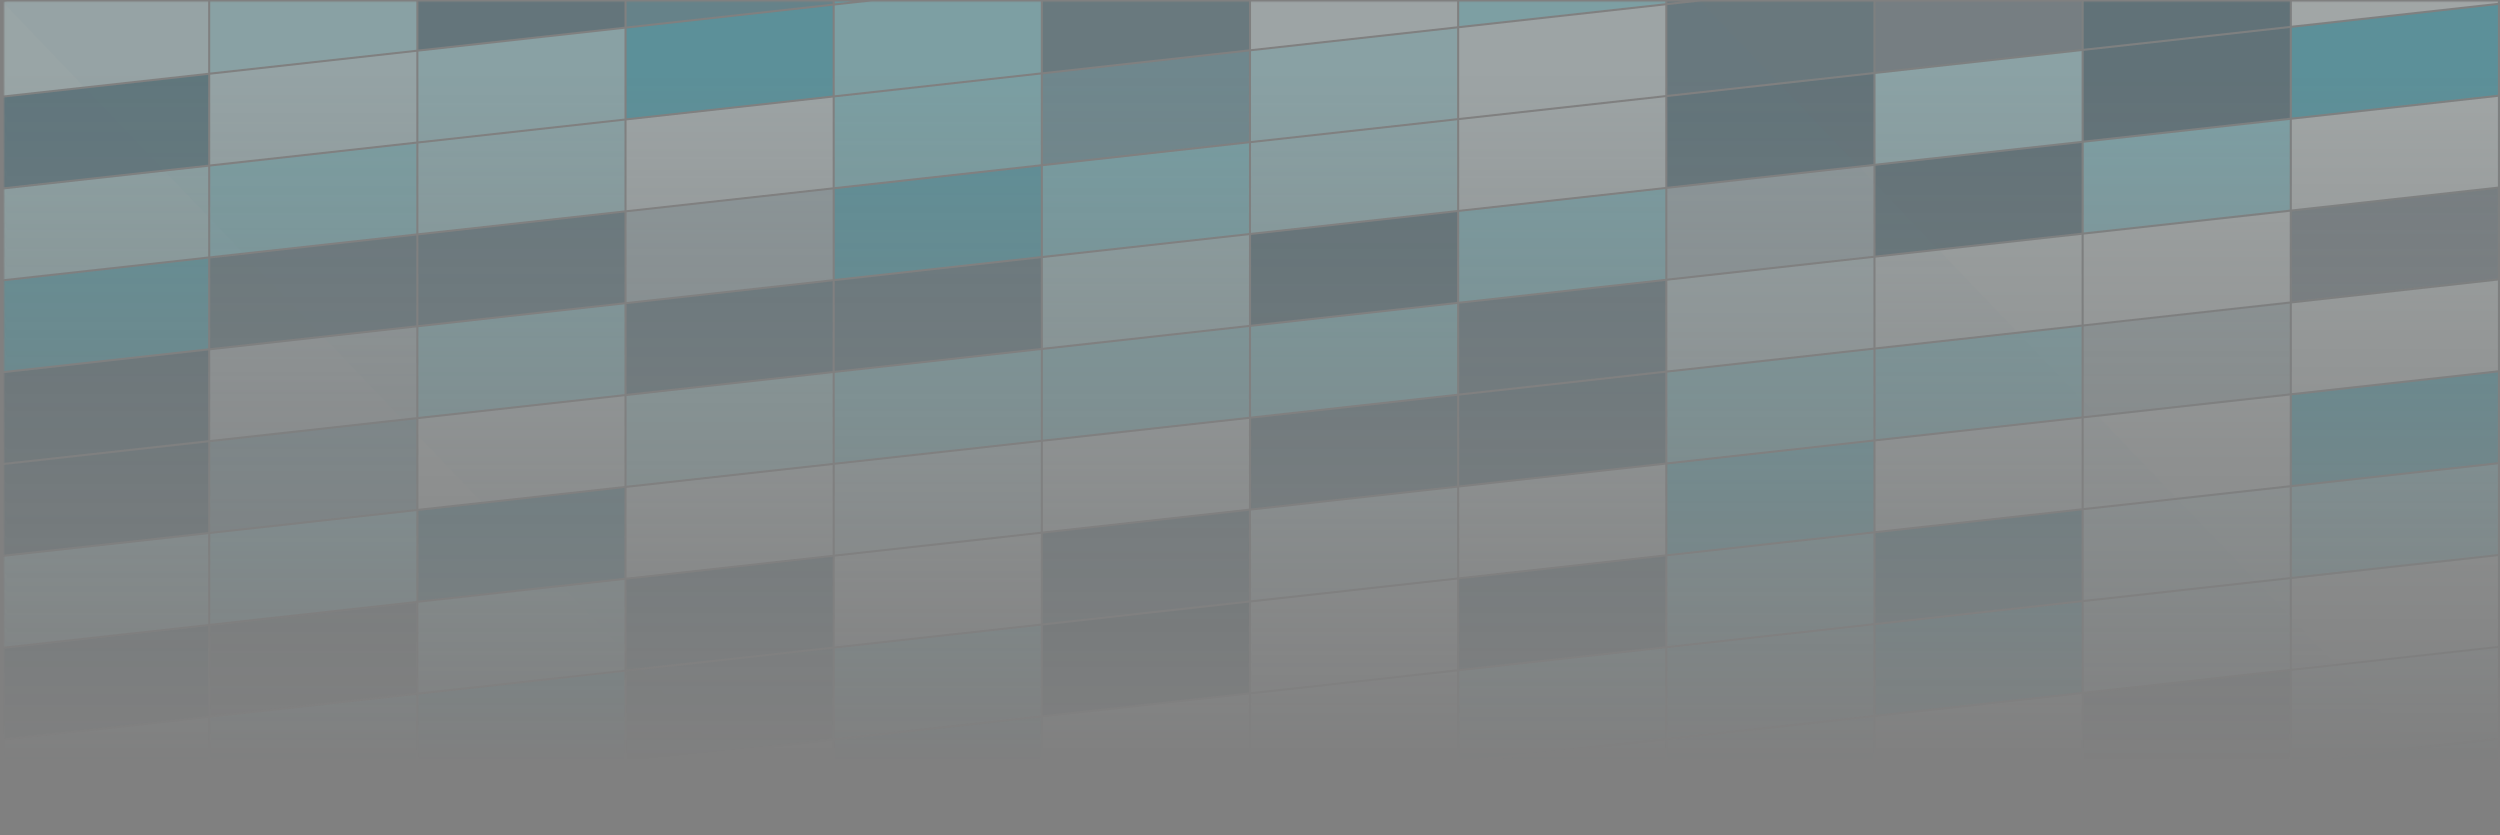 <svg viewBox="0 0 1201 401.17" xmlns="http://www.w3.org/2000/svg" xmlns:xlink="http://www.w3.org/1999/xlink"><rect x="0" y="0" width="1201" height="401.17" fill="#808080" stroke="none"/><linearGradient id="a" gradientUnits="userSpaceOnUse" x1="602.01" x2="602.01" y1="34.62" y2="366.89"><stop offset="0" stop-color="#fff"/><stop offset="1" stop-color="#231f20" stop-opacity="0"/></linearGradient><mask id="b" height="401.17" maskUnits="userSpaceOnUse" width="1202.01" x="0" y="0"><path d="m2.01.3h1200v400h-1200z" fill="url(#a)"/></mask><g fill="none" mask="url(#b)"><g fill="none" opacity=".3"><path d="m201 244.43 99-10.96v-43.13l-99 10.97z" fill="#edfeff"/><path d="m201 156.17 99-10.96v-43.13l-99 10.97z" fill="#2b5e71"/><path d="m201 200.3 99-10.96v-43.13l-99 10.97z" fill="#84ecfa"/><path d="m301 365.74 99-10.96v-43.13l-99 10.97z" fill="#2d6073"/><path d="m201 288.56 99-10.97v-43.12l-99 10.97z" fill="#0e7490"/><path d="m201 67.91 99-10.96v-43.13l-99 10.97z" fill="#a5f3fc"/><path d="m101 255.51 99-10.97v-43.12l-99 10.97z" fill="#6eacbc"/><path d="m201 376.82 99-10.97v-43.12l-99 10.97z" fill="#22d3ee"/><path d="m101 167.25 99-10.97v-43.12l-99 10.97z" fill="#2d6073"/><path d="m101 211.38 99-10.97v-43.12l-99 10.97z" fill="#c5dee4"/><path d="m201 332.69 99-10.97v-43.12l-99 10.97z" fill="#a5f3fc"/><path d="m101 123.12 99-10.97v-43.12l-99 10.97z" fill="#76eafa"/><path d="m101 78.99 99-10.97v-43.12l-99 10.97z" fill="#cffafe"/><path d="m301 321.61 99-10.96v-43.13l-99 10.97z" fill="#22576b"/><path d="m201 112.04 99-10.96v-43.13l-99 10.97z" fill="#a5f3fc"/><path d="m401 266.41 99-10.97v-43.12l-99 10.96z" fill="#d2fafe"/><path d="m401 354.67 99-10.97v-43.12l-99 10.96z" fill="#76eafa"/><path d="m401 222.28 99-10.97v-43.12l-99 10.96z" fill="#7cebfa"/><path d="m301 277.48 99-10.96v-43.13l-99 10.97z" fill="#edfeff"/><path d="m401 89.89 99-10.97v-43.12l-99 10.97z" fill="#76eafa"/><path d="m401 134.02 99-10.97v-43.12l-99 10.97z" fill="#06b6d4"/><path d="m401 310.54 99-10.97v-43.12l-99 10.96z" fill="#ecfeff"/><path d="m301 145.1 99-10.97v-43.12l-99 10.96z" fill="#b2d3db"/><path d="m301 189.23 99-10.97v-43.12l-99 10.96z" fill="#2b5e71"/><path d="m401 398.79 99-10.96v-43.12l-99 10.96z" fill="#22d3ee"/><path d="m301 233.35 99-10.96v-43.12l-99 10.96z" fill="#aef4fc"/><path d="m301 56.84 99-10.97v-43.12l-99 10.96z" fill="#06b6d4"/><path d="m301 100.97 99-10.97v-43.12l-99 10.96z" fill="#edfeff"/><path d="m700 12.64v-11.96h-99v22.93z" fill="#edfeff"/><path d="m401 45.76 99-10.97v-34.11h-81.36l-17.64 1.96z" fill="#7cebfa"/><path d="m600 23.72v-23.04h-99v34z" fill="#346577"/><path d="m501 387.72 99-10.97v-43.12l-99 10.97z" fill="#edfeff"/><path d="m409.56.68h-8.56v.95z" fill="#22d3ee"/><path d="m200 23.9v-23.22h-99v34.18z" fill="#a5f3fc"/><path d="m400 1.74v-1.06h-99v12.03z" fill="#2b859d"/><path d="m300 12.82v-12.14h-99v23.1z" fill="#24596c"/><path d="m800 1.56v-.88h-99v11.85z" fill="#7cebfa"/><path d="m1 45.94 99-10.97v-34.29h-96.63l-2.37.26z" fill="#d3fafe"/><path d="m1000 23.54v-22.86h-99v33.82z" fill="#5e7a85"/><path d="m1200 1.38v-.7h-99v11.67z" fill="#edfeff"/><path d="m1100 12.46v-11.78h-99v22.75z" fill="#185065"/><path d="m801 45.58 99-10.96v-33.94h-82.96l-16.04 1.78z" fill="#326376"/><path d="m807.95.68h-6.95v.77z" fill="#346577"/><path d="m1 178.33 99-10.97v-43.12l-99 10.96z" fill="#0db8d5"/><path d="m1 134.2 99-10.97v-43.12l-99 10.96z" fill="#aef4fc"/><path d="m101 299.64 99-10.97v-43.12l-99 10.96z" fill="#84ecfa"/><path d="m1 90.07 99-10.97v-43.12l-99 10.96z" fill="#155e75"/><path d="m101 343.77 99-10.97v-43.12l-99 10.96z" fill="#4b6a76"/><path d="m1 222.46 99-10.97v-43.12l-99 10.96z" fill="#185065"/><path d="m101 387.9 99-10.97v-43.12l-99 10.96z" fill="#76eafa"/><path d="m1 266.58 99-10.96v-43.12l-99 10.96z" fill="#185065"/><path d="m1200 355.43-99 10.96v34.29h-1v-34.18l-99 10.97v23.21h-1v-23.1l-99 10.97v12.13h-1v-12.02l-99 10.96v1.06h-1v-.95l-8.56.95h404.42l4.14-.46z" fill="#67e8f9"/><path d="m1 398.97 99-10.96v-43.13l-99 10.97z" fill="#d3fafe"/><path d="m400 355.78-99 10.97v33.93h-1v-33.82l-99 10.97v22.85h-1v-22.74l-99 10.96v11.78h-1v-11.67l-99 10.97v.7h-.5 383.46l16.04-1.77z" fill="#ecfeff"/><path d="m800 355.6-99 10.97v34.11h-1v-34l-99 10.97v23.03h-1v-22.92l-99 10.96v11.96h-1v-11.84l-99 10.96v.88h-1v-.77l-6.95.77h389.3l17.65-1.95z" fill="#d6fbfe"/><path d="m1 310.71 99-10.96v-43.12l-99 10.96z" fill="#a5f3fc"/><path d="m1 354.84 99-10.96v-43.13l-99 10.97z" fill="#1d5368"/><path d="m401 178.15 99-10.97v-43.12l-99 10.96z" fill="#2b5e71"/><path d="m901 122.76 99-10.96v-43.13l-99 10.97z" fill="#185065"/><path d="m901 78.63 99-10.96v-43.13l-99 10.97z" fill="#a5f3fc"/><path d="m901 166.89 99-10.96v-43.13l-99 10.97z" fill="#ecfeff"/><path d="m901 211.02 99-10.96v-43.13l-99 10.97z" fill="#6fe9f9"/><path d="m1001 332.33 99-10.96v-43.13l-99 10.97z" fill="#cffafe"/><path d="m801 177.97 99-10.97v-43.12l-99 10.97z" fill="#d6fbfe"/><path d="m901 299.28 99-10.97v-43.12l-99 10.97z" fill="#0e7490"/><path d="m901 387.54 99-10.97v-43.12l-99 10.97z" fill="#edfeff"/><path d="m801 89.71 99-10.96v-43.13l-99 10.97z" fill="#1d5368"/><path d="m801 133.84 99-10.97v-43.12l-99 10.97z" fill="#b2d3db"/><path d="m901 255.15 99-10.96v-43.13l-99 10.97z" fill="#edfeff"/><path d="m1001 288.2 99-10.96v-43.13l-99 10.97z" fill="#d2fafe"/><path d="m901 343.41 99-10.97v-43.12l-99 10.97z" fill="#0db8d5"/><path d="m1001 376.46 99-10.96v-43.13l-99 10.97z" fill="#5e7a85"/><path d="m1101 188.87 99-10.97v-43.12l-99 10.97z" fill="#edfeff"/><path d="m1001 244.07 99-10.96v-43.12l-99 10.96z" fill="#edfeff"/><path d="m1101 233 99-10.97v-43.12l-99 10.97z" fill="#06b6d4"/><path d="m1101 56.48 99-10.97v-43.12l-99 10.97z" fill="#06b6d4"/><path d="m1101 277.13 99-10.97v-43.12l-99 10.96z" fill="#7cebfa"/><path d="m1101 100.61 99-10.97v-43.12l-99 10.97z" fill="#edfeff"/><path d="m1101 144.74 99-10.97v-43.12l-99 10.97z" fill="#5e7a85"/><path d="m1001 111.69 99-10.97v-43.12l-99 10.96z" fill="#76eafa"/><path d="m1001 155.82 99-10.97v-43.12l-99 10.96z" fill="#edfeff"/><path d="m1001 199.95 99-10.97v-43.12l-99 10.96z" fill="#b2d3db"/><path d="m1101 365.39 99-10.97v-43.12l-99 10.96z" fill="#d3fafe"/><path d="m1001 67.56 99-10.97v-43.12l-99 10.96z" fill="#185065"/><path d="m1101 321.26 99-10.97v-43.12l-99 10.96z" fill="#edfeff"/><path d="m501 167.07 99-10.97v-43.12l-99 10.97z" fill="#b6f5fd"/><path d="m601 288.38 99-10.96v-43.13l-99 10.97z" fill="#d6fbfe"/><path d="m601 244.25 99-10.96v-43.13l-99 10.97z" fill="#2b5e71"/><path d="m601 332.51 99-10.96v-43.13l-99 10.97z" fill="#edfeff"/><path d="m601 155.99 99-10.96v-43.12l-99 10.96z" fill="#164e63"/><path d="m601 200.12 99-10.96v-43.13l-99 10.97z" fill="#76eafa"/><path d="m601 376.64 99-10.97v-43.12l-99 10.97z" fill="#edfeff"/><path d="m501 255.33 99-10.97v-43.12l-99 10.97z" fill="#ecfeff"/><path d="m601 111.86 99-10.96v-43.12l-99 10.96z" fill="#a5f3fc"/><path d="m801 222.1 99-10.97v-43.12l-99 10.97z" fill="#76eafa"/><path d="m501 78.81 99-10.96v-43.13l-99 10.97z" fill="#4a97ac"/><path d="m501 211.2 99-10.97v-43.12l-99 10.97z" fill="#7cebfa"/><path d="m501 122.94 99-10.96v-43.13l-99 10.97z" fill="#67e8f9"/><path d="m501 343.59 99-10.97v-43.12l-99 10.97z" fill="#083344"/><path d="m501 299.46 99-10.97v-43.12l-99 10.97z" fill="#295c6f"/><path d="m801 398.62 99-10.97v-43.12l-99 10.96z" fill="#84ecfa"/><path d="m701 56.66 99-10.97v-43.12l-99 10.97z" fill="#edfeff"/><path d="m701 144.92 99-10.97v-43.12l-99 10.96z" fill="#6fe9f9"/><path d="m701 100.79 99-10.97v-43.12l-99 10.97z" fill="#ecfeff"/><path d="m801 354.49 99-10.97v-43.12l-99 10.96z" fill="#6fe9f9"/><path d="m801 266.23 99-10.97v-43.12l-99 10.97z" fill="#26d4ee"/><path d="m801 310.36 99-10.97v-43.12l-99 10.96z" fill="#6fe9f9"/><path d="m601 67.74 99-10.97v-43.12l-99 10.96z" fill="#a5f3fc"/><path d="m701 321.44 99-10.97v-43.12l-99 10.96z" fill="#24596c"/><path d="m701 189.05 99-10.97v-43.12l-99 10.96z" fill="#2d6073"/><path d="m701 365.56 99-10.96v-43.12l-99 10.96z" fill="#84ecfa"/><path d="m701 233.18 99-10.97v-43.12l-99 10.96z" fill="#22576b"/><path d="m701 277.31 99-10.97v-43.12l-99 10.96z" fill="#ecfeff"/><path d="m1200.56 401.17-.05-.49h.5v-400h-1v.7l-99 10.97v-11.67h-1v11.78l-99 10.97v-22.75h-1v22.86l-99 10.97v-33.83h-1v33.93l-99 10.97v-43.12l16.04-1.78m-25.6 400 8.56-.95v.95h1v-1.06l99-10.97v12.03h1v-12.14l99-10.97v23.1h1v-23.21l99-10.97v34.18h1v-34.29l99-10.97v44.8l-4.14.46m-802.81 0 6.95-.77v.77h1v-.88l99-10.97v11.85h1v-11.96l99-10.97v22.92h1v-23.03l99-10.97v34h1v-34.11l99-10.97v43.12l-17.65 1.95m-781.92-400.65.08.68h-.52v400h1v-.7l99-10.97v11.67h1v-11.78l99-10.97v22.75h1v-22.86l99-10.97v33.82h1v-33.93l99-10.97v43.12l-16.04 1.78m25.6-399.99-8.56.95v-.95h-1v1.06l-99 10.97v-12.03h-1v12.14l-99 10.97v-23.11h-1v23.21l-99 10.97v-34.18h-1v34.29l-99 10.97v-45l2.37-.26m804.58 0-6.95.77v-.77h-1v.88l-99 10.97v-11.85h-1v11.96l-99 10.97v-22.93h-1v23.03l-99 10.97v-34h-1v34.11l-99 10.97v-43.12l17.64-1.95m-318.64 387.32-99 10.96v-43.12l99-10.97v43.12zm0-44.13-99 10.96v-43.12l99-10.97v43.12zm0-44.13-99 10.96v-43.12l99-10.97v43.12zm0-44.13-99 10.96v-43.12l99-10.97v43.12zm0-44.13-99 10.97v-43.12l99-10.97zm0-44.13-99 10.97v-43.12l99-10.97zm0-44.13-99 10.97v-43.12l99-10.97zm0-44.13-99 10.97v-43.12l99-10.97zm100 297.83-99 10.97v-43.12l99-10.97zm0-44.13-99 10.97v-43.12l99-10.97zm0-44.13-99 10.97v-43.12l99-10.97zm0-44.13-99 10.97v-43.12l99-10.97zm0-44.13-99 10.97v-43.12l99-10.97zm0-44.13-99 10.97v-43.12l99-10.97zm0-44.13-99 10.97v-43.12l99-10.97zm0-44.13-99 10.97v-43.12l99-10.97zm100 297.83-99 10.97v-43.12l99-10.97zm0-44.13-99 10.97v-43.12l99-10.97zm0-44.13-99 10.97v-43.12l99-10.97zm0-44.13-99 10.97v-43.12l99-10.97zm0-44.13-99 10.97v-43.12l99-10.97zm0-44.13-99 10.97v-43.12l99-10.97zm0-44.13-99 10.97v-43.12l99-10.97zm0-44.13-99 10.97v-43.12l99-10.97v43.12zm100 297.83-99 10.97v-43.12l99-10.97zm0-44.13-99 10.97v-43.12l99-10.97zm0-44.13-99 10.97v-43.12l99-10.97zm0-44.13-99 10.97v-43.12l99-10.97zm0-44.13-99 10.97v-43.12l99-10.97zm0-44.13-99 10.97v-43.12l99-10.97zm0-44.13-99 10.97v-43.12l99-10.97zm0-44.13-99 10.97v-43.12l99-10.97v43.12zm100 341.96-99 10.97v-43.12l99-10.97zm0-44.13-99 10.97v-43.12l99-10.97zm0-44.13-99 10.97v-43.12l99-10.97zm0-44.13-99 10.97v-43.12l99-10.97zm0-44.13-99 10.97v-43.12l99-10.97zm0-44.13-99 10.97v-43.12l99-10.97zm0-44.13-99 10.97v-43.12l99-10.97zm0-44.13-99 10.97v-43.12l99-10.97zm100 297.83-99 10.97v-43.12l99-10.97zm0-44.13-99 10.97v-43.12l99-10.97zm0-44.13-99 10.97v-43.12l99-10.97zm0-44.13-99 10.97v-43.12l99-10.97zm0-44.13-99 10.97v-43.12l99-10.97zm0-44.13-99 10.97v-43.12l99-10.97zm0-44.13-99 10.97v-43.12l99-10.97zm0-44.13-99 10.97v-43.12l99-10.97zm100 297.83-99 10.97v-43.12l99-10.97zm0-44.13-99 10.97v-43.12l99-10.97zm0-44.13-99 10.97v-43.12l99-10.97zm0-44.13-99 10.97v-43.12l99-10.97zm0-44.13-99 10.97v-43.12l99-10.97zm0-44.13-99 10.97v-43.12l99-10.97zm0-44.13-99 10.97v-43.12l99-10.97zm0-44.13-99 10.97v-43.11l99-10.97v43.12zm100 297.83-99 10.97v-43.12l99-10.97zm0-44.13-99 10.97v-43.12l99-10.97zm0-44.13-99 10.97v-43.12l99-10.97zm0-44.13-99 10.97v-43.12l99-10.97zm0-44.13-99 10.97v-43.12l99-10.97zm0-44.13-99 10.97v-43.12l99-10.97zm0-44.13-99 10.97v-43.12l99-10.97zm0-44.13-99 10.97v-43.1l99-10.97v43.12zm100 341.96-99 10.97v-43.12l99-10.97zm0-44.13-99 10.97v-43.12l99-10.97zm0-44.13-99 10.97v-43.12l99-10.97zm0-44.13-99 10.97v-43.12l99-10.97zm0-44.13-99 10.97v-43.12l99-10.97zm0-44.13-99 10.97v-43.12l99-10.97zm0-44.13-99 10.97v-43.12l99-10.97zm0-44.13-99 10.97v-43.12l99-10.97zm100 297.83-99 10.97v-43.12l99-10.97zm0-44.13-99 10.97v-43.12l99-10.97zm0-44.13-99 10.97v-43.12l99-10.97zm0-44.13-99 10.97v-43.12l99-10.97zm0-44.13-99 10.97v-43.12l99-10.97zm0-44.13-99 10.97v-43.12l99-10.97zm0-44.13-99 10.97v-43.12l99-10.97zm0-44.13-99 10.97v-43.12l99-10.97zm100 297.83-99 10.97v-43.12l99-10.97zm0-44.13-99 10.97v-43.12l99-10.97zm0-44.13-99 10.97v-43.12l99-10.97zm0-44.13-99 10.97v-43.12l99-10.97zm0-44.13-99 10.97v-43.12l99-10.97zm0-44.13-99 10.97v-43.12l99-10.97zm0-44.13-99 10.97v-43.12l99-10.97zm0-44.13-99 10.97v-43.1l99-10.97v43.12zm1-43.23 99-10.97v43.12l-99 10.97v-43.09zm0 44.13 99-10.97v43.12l-99 10.97zm0 44.13 99-10.97v43.12l-99 10.97zm0 44.13 99-10.97v43.12l-99 10.97zm0 44.13 99-10.97v43.12l-99 10.97zm0 44.13 99-10.97v43.12l-99 10.97zm0 44.13 99-10.97v43.12l-99 10.97zm0 87.25v-43.12l99-10.97v43.12z" fill="#0891b2" opacity=".05"/></g></g></svg>